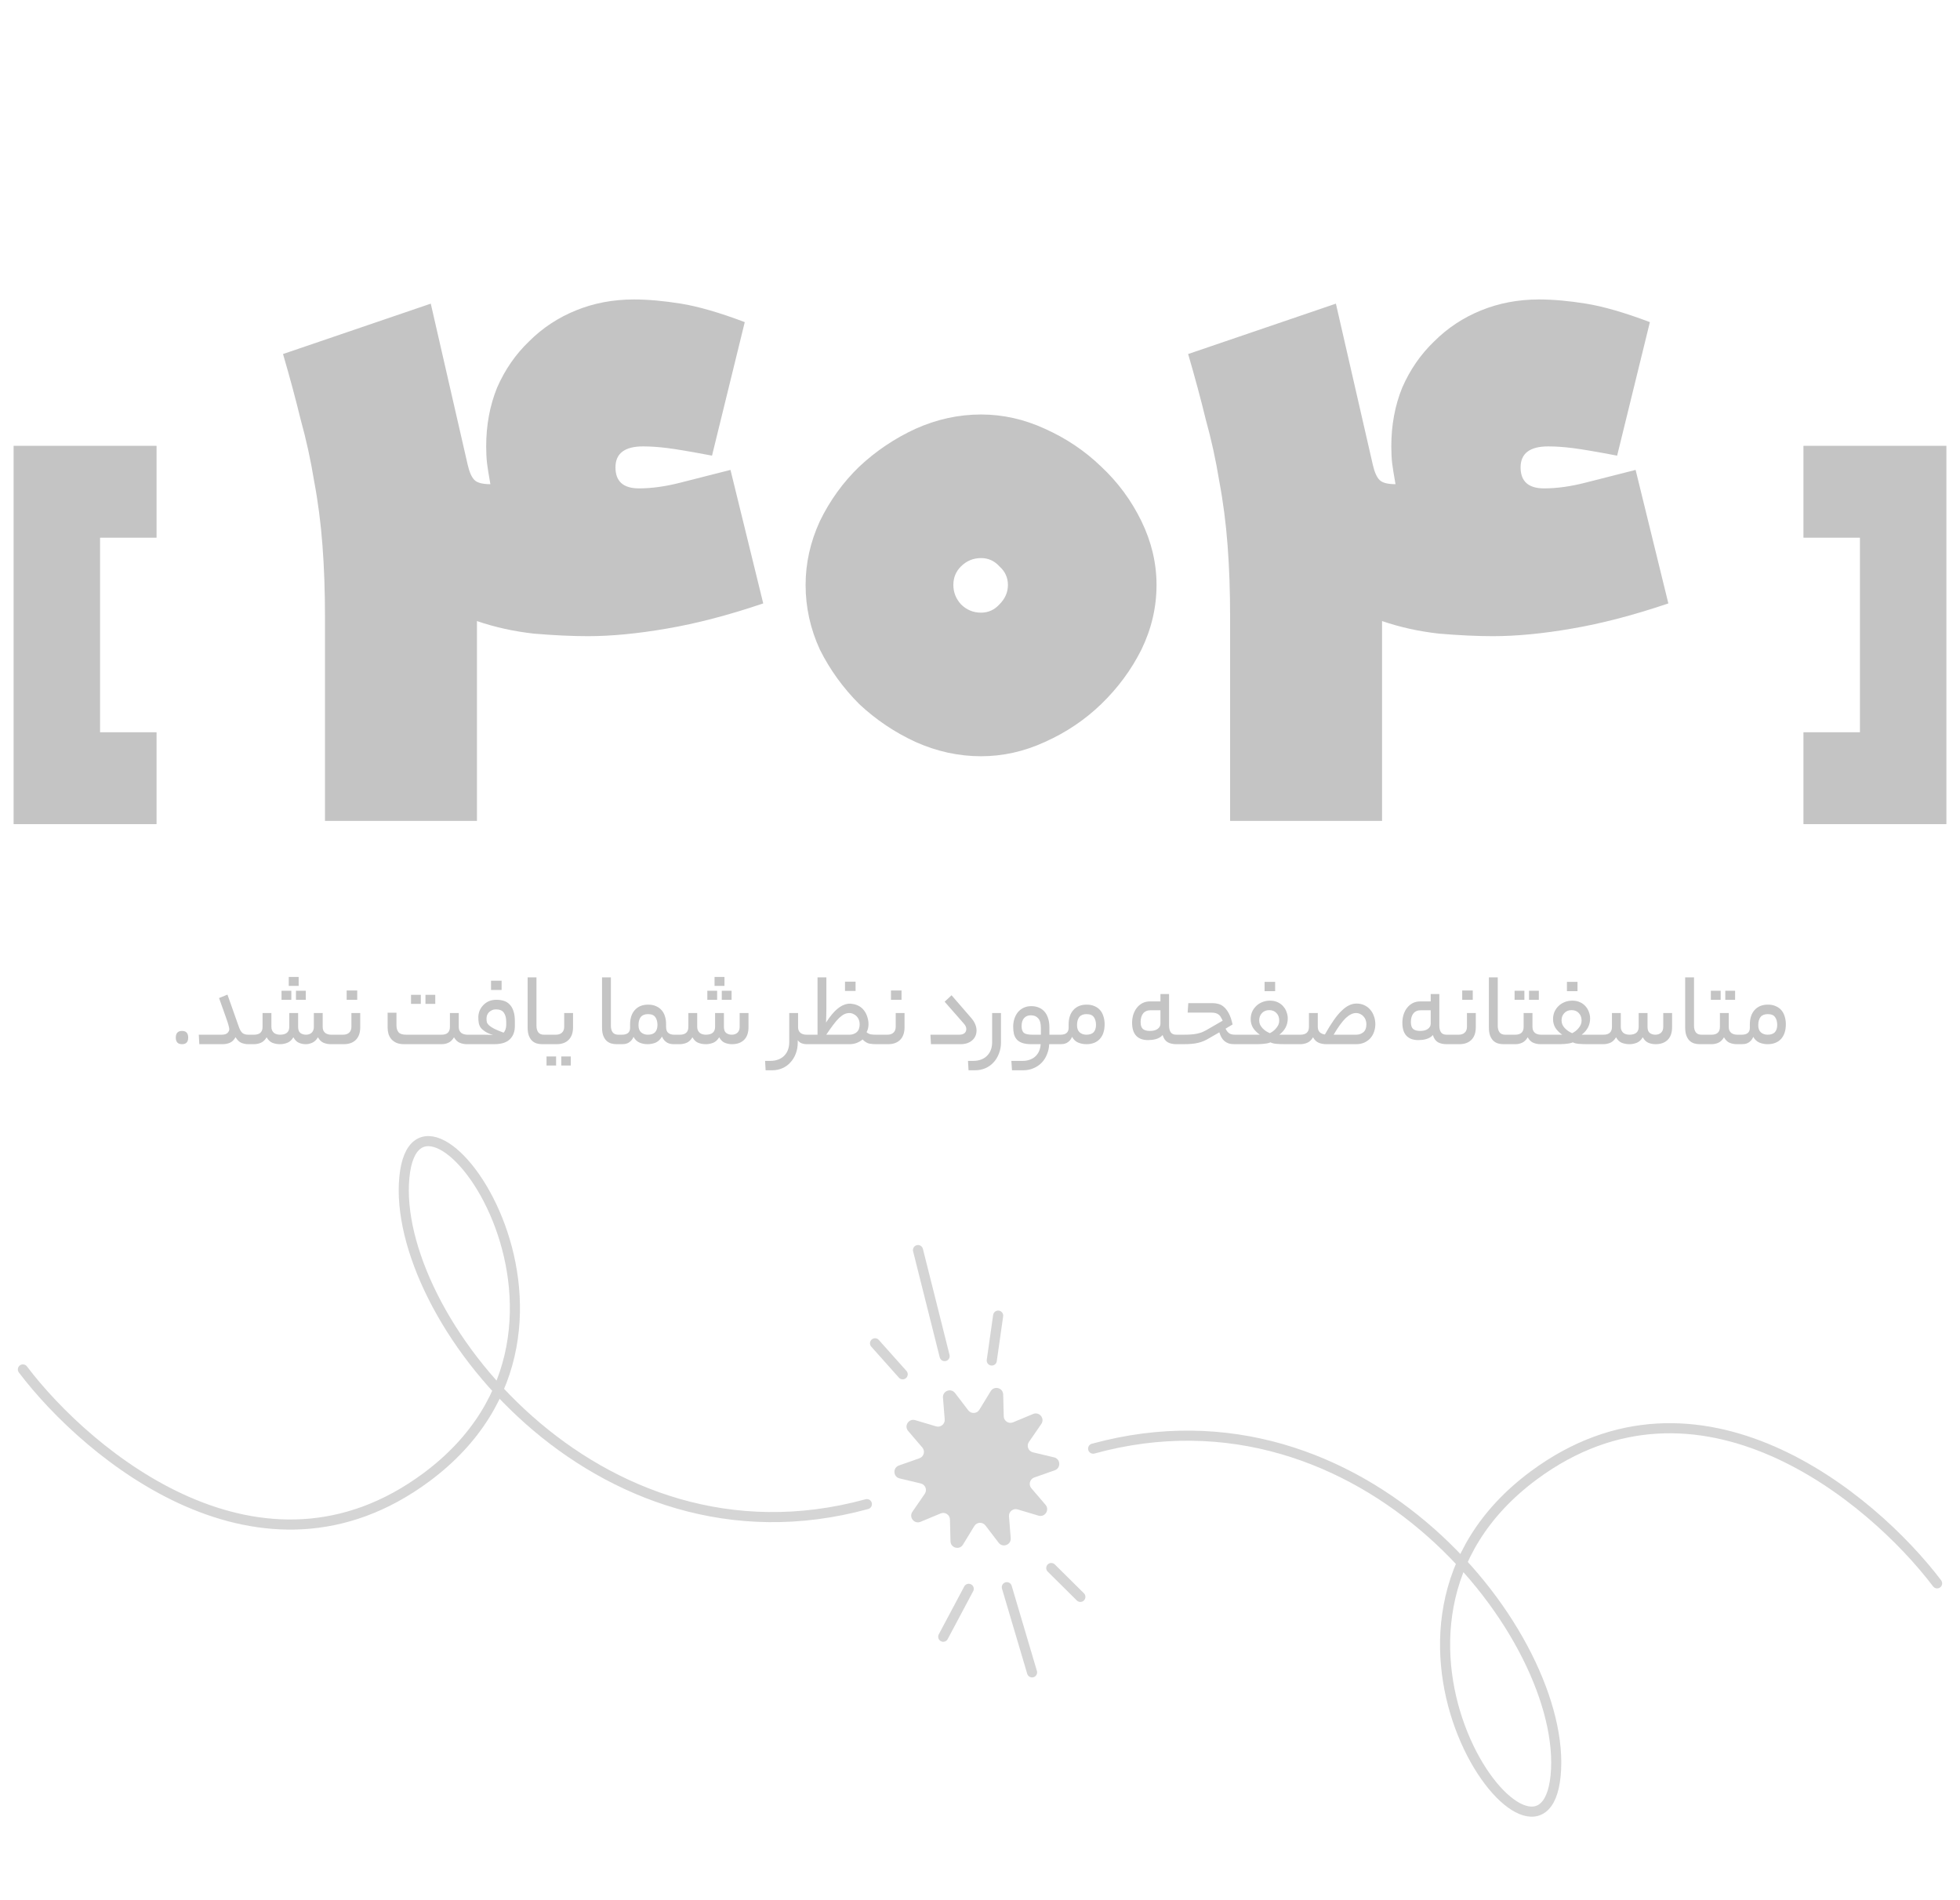 <svg width="582" height="564" viewBox="0 0 582 564" fill="none" xmlns="http://www.w3.org/2000/svg">
<path d="M54.057 310C52.82 310 52.201 309.349 52.201 308.048C52.201 306.725 52.82 306.064 54.057 306.064C55.273 306.064 55.881 306.725 55.881 308.048C55.881 309.349 55.273 310 54.057 310ZM65.781 307.184C66.634 307.184 67.231 307.003 67.573 306.64C67.914 306.277 68.085 305.925 68.085 305.584C68.085 305.392 68.042 305.136 67.957 304.816C67.892 304.496 67.754 304.005 67.54 303.344C67.327 302.683 67.018 301.797 66.612 300.688C66.207 299.557 65.684 298.096 65.044 296.304L67.54 295.28L70.9 304.784C71.199 305.659 71.551 306.277 71.957 306.64C72.362 307.003 72.959 307.184 73.749 307.184H74.165C74.634 307.184 74.868 307.643 74.868 308.56C74.868 309.52 74.634 310 74.165 310H73.749C73.044 310 72.362 309.872 71.701 309.616C71.061 309.36 70.474 308.795 69.941 307.92C69.493 308.731 68.927 309.285 68.245 309.584C67.583 309.861 66.858 310 66.069 310H59.188L59.029 307.184H65.781ZM75.436 307.184C77.122 307.184 77.964 306.405 77.964 304.848V300.752H80.588V304.848C80.588 305.275 80.663 305.637 80.812 305.936C80.962 306.235 81.154 306.48 81.388 306.672C81.623 306.843 81.89 306.971 82.188 307.056C82.508 307.141 82.828 307.184 83.148 307.184C84.983 307.184 85.9 306.405 85.9 304.848V300.752H88.524V304.848C88.524 305.723 88.748 306.331 89.196 306.672C89.666 307.013 90.21 307.184 90.828 307.184C91.575 307.184 92.151 306.981 92.556 306.576C92.983 306.171 93.196 305.595 93.196 304.848V300.752H95.82V304.848C95.82 305.275 95.884 305.637 96.012 305.936C96.162 306.235 96.354 306.48 96.588 306.672C96.823 306.843 97.09 306.971 97.388 307.056C97.687 307.141 97.986 307.184 98.284 307.184H98.956C99.426 307.184 99.66 307.643 99.66 308.56C99.66 309.52 99.426 310 98.956 310H98.284C97.495 310 96.759 309.861 96.076 309.584C95.415 309.307 94.86 308.763 94.412 307.952C93.922 308.763 93.346 309.307 92.684 309.584C92.044 309.861 91.426 310 90.828 310C90.082 310 89.388 309.861 88.748 309.584C88.108 309.307 87.564 308.763 87.116 307.952C86.626 308.763 86.028 309.307 85.324 309.584C84.62 309.861 83.895 310 83.148 310C82.338 310 81.58 309.861 80.876 309.584C80.194 309.307 79.628 308.763 79.18 307.952C78.69 308.763 78.114 309.307 77.452 309.584C76.791 309.861 76.087 310 75.34 310H74.156C73.879 310 73.698 309.893 73.612 309.68C73.506 309.445 73.452 309.104 73.452 308.656C73.452 308.144 73.506 307.771 73.612 307.536C73.698 307.301 73.879 307.184 74.156 307.184H75.436ZM88.684 292.688H85.74V290.032H88.684V292.688ZM90.796 296.816H87.884V294.128H90.796V296.816ZM86.508 296.816H83.596V294.128H86.508V296.816ZM101.881 307.184C102.649 307.184 103.246 306.981 103.673 306.576C104.121 306.171 104.345 305.595 104.345 304.848V300.752H106.969V304.976C106.969 306.597 106.531 307.845 105.657 308.72C104.803 309.573 103.609 310 102.073 310H98.969C98.691 310 98.51 309.893 98.425 309.68C98.318 309.445 98.265 309.104 98.265 308.656C98.265 308.144 98.318 307.771 98.425 307.536C98.51 307.301 98.691 307.184 98.969 307.184H101.881ZM106.073 296.816H102.937V294.064H106.073V296.816ZM131.134 307.184C132.776 307.184 133.598 306.405 133.598 304.848V300.752H136.222V304.848C136.222 305.275 136.286 305.637 136.414 305.936C136.563 306.235 136.755 306.48 136.99 306.672C137.246 306.843 137.523 306.971 137.822 307.056C138.142 307.141 138.462 307.184 138.782 307.184H139.358C139.635 307.184 139.816 307.301 139.902 307.536C140.008 307.749 140.062 308.091 140.062 308.56C140.062 309.051 140.008 309.413 139.902 309.648C139.816 309.883 139.635 310 139.358 310H138.686C137.918 310 137.192 309.861 136.51 309.584C135.848 309.307 135.283 308.763 134.814 307.952C134.323 308.763 133.758 309.307 133.118 309.584C132.499 309.861 131.838 310 131.134 310H120.03C119.155 310 118.398 309.872 117.758 309.616C117.139 309.339 116.627 308.976 116.222 308.528C115.838 308.08 115.55 307.557 115.358 306.96C115.187 306.363 115.102 305.733 115.102 305.072V300.656H117.726V304.432C117.726 305.264 117.928 305.936 118.334 306.448C118.739 306.939 119.496 307.184 120.606 307.184H131.134ZM129.246 298.032H126.334V295.344H129.246V298.032ZM124.958 298.032H122.046V295.344H124.958V298.032ZM143.568 307.184C144.186 307.184 144.688 307.195 145.072 307.216C145.456 307.216 145.893 307.248 146.384 307.312C145.381 306.949 144.592 306.587 144.016 306.224C143.44 305.84 143.002 305.445 142.704 305.04C142.426 304.613 142.245 304.155 142.16 303.664C142.074 303.173 142.032 302.619 142.032 302C142.032 301.424 142.138 300.827 142.352 300.208C142.586 299.589 142.928 299.035 143.376 298.544C143.824 298.032 144.378 297.616 145.04 297.296C145.722 296.976 146.501 296.816 147.376 296.816C148.208 296.816 148.954 296.923 149.616 297.136C150.298 297.349 150.874 297.712 151.344 298.224C151.834 298.715 152.208 299.365 152.464 300.176C152.741 300.965 152.88 301.936 152.88 303.088V304.624C152.88 306.288 152.378 307.6 151.376 308.56C150.394 309.52 148.837 310 146.704 310H139.344C139.066 310 138.885 309.893 138.8 309.68C138.693 309.445 138.64 309.104 138.64 308.656C138.64 308.144 138.693 307.771 138.8 307.536C138.885 307.301 139.066 307.184 139.344 307.184H143.568ZM147.248 299.664C146.8 299.664 146.405 299.749 146.064 299.92C145.722 300.069 145.424 300.272 145.168 300.528C144.933 300.784 144.752 301.083 144.624 301.424C144.517 301.744 144.464 302.075 144.464 302.416C144.464 302.779 144.496 303.12 144.56 303.44C144.645 303.739 144.848 304.048 145.168 304.368C145.509 304.688 146.021 305.029 146.704 305.392C147.386 305.733 148.325 306.128 149.52 306.576C149.776 306.341 149.968 306.021 150.096 305.616C150.245 305.211 150.32 304.773 150.32 304.304V303.344C150.32 302.213 150.085 301.317 149.616 300.656C149.168 299.995 148.378 299.664 147.248 299.664ZM148.944 293.904H145.808V291.152H148.944V293.904ZM161.027 310C160.451 310 159.897 309.925 159.363 309.776C158.83 309.605 158.361 309.328 157.955 308.944C157.571 308.56 157.262 308.059 157.027 307.44C156.793 306.8 156.675 306.011 156.675 305.072V290.16H159.299V304.496C159.299 305.307 159.47 305.957 159.811 306.448C160.174 306.939 160.739 307.184 161.507 307.184H162.147C162.617 307.184 162.851 307.643 162.851 308.56C162.851 309.52 162.617 310 162.147 310H161.027ZM165.068 307.184C165.836 307.184 166.434 306.981 166.86 306.576C167.308 306.171 167.532 305.595 167.532 304.848V300.752H170.156V304.976C170.156 306.597 169.719 307.845 168.844 308.72C167.991 309.573 166.796 310 165.26 310H162.156C161.879 310 161.698 309.893 161.612 309.68C161.506 309.445 161.452 309.104 161.452 308.656C161.452 308.144 161.506 307.771 161.612 307.536C161.698 307.301 161.879 307.184 162.156 307.184H165.068ZM169.484 316.336H166.668V313.648H169.484V316.336ZM165.132 316.336H162.284V313.648H165.132V316.336ZM183.121 310C182.545 310 181.99 309.925 181.457 309.776C180.924 309.605 180.454 309.328 180.049 308.944C179.665 308.56 179.356 308.059 179.121 307.44C178.886 306.8 178.769 306.011 178.769 305.072V290.16H181.393V304.496C181.393 305.307 181.564 305.957 181.905 306.448C182.268 306.939 182.833 307.184 183.601 307.184H184.241C184.71 307.184 184.945 307.643 184.945 308.56C184.945 309.52 184.71 310 184.241 310H183.121ZM184.666 307.184C186.287 307.184 187.098 306.501 187.098 305.136V304.144C187.098 302.331 187.567 300.901 188.506 299.856C189.466 298.789 190.789 298.256 192.474 298.256C193.349 298.256 194.117 298.405 194.778 298.704C195.439 298.981 195.994 299.376 196.442 299.888C196.89 300.379 197.221 300.976 197.434 301.68C197.669 302.384 197.786 303.152 197.786 303.984V304.816C197.786 305.712 198.01 306.331 198.458 306.672C198.927 307.013 199.471 307.184 200.09 307.184H200.602C200.879 307.184 201.061 307.301 201.146 307.536C201.253 307.749 201.306 308.091 201.306 308.56C201.306 309.051 201.253 309.413 201.146 309.648C201.061 309.883 200.879 310 200.602 310H200.09C199.77 310 199.439 309.968 199.098 309.904C198.778 309.84 198.469 309.733 198.17 309.584C197.871 309.413 197.583 309.189 197.306 308.912C197.029 308.613 196.783 308.229 196.57 307.76C195.994 308.677 195.333 309.285 194.586 309.584C193.839 309.861 193.071 310 192.282 310C191.429 310 190.629 309.84 189.882 309.52C189.135 309.179 188.549 308.613 188.122 307.824C187.93 308.272 187.695 308.645 187.418 308.944C187.141 309.221 186.853 309.445 186.554 309.616C186.255 309.765 185.935 309.872 185.594 309.936C185.274 309.979 184.965 310 184.666 310H184.25C183.973 310 183.791 309.893 183.706 309.68C183.599 309.445 183.546 309.104 183.546 308.656C183.546 308.144 183.599 307.771 183.706 307.536C183.791 307.301 183.973 307.184 184.25 307.184H184.666ZM195.226 304.272C195.226 303.333 195.013 302.565 194.586 301.968C194.181 301.371 193.455 301.072 192.41 301.072C191.45 301.072 190.735 301.36 190.266 301.936C189.818 302.512 189.594 303.323 189.594 304.368C189.594 305.307 189.85 306.011 190.362 306.48C190.895 306.949 191.567 307.184 192.378 307.184C193.338 307.184 194.053 306.939 194.522 306.448C194.991 305.936 195.226 305.211 195.226 304.272ZM201.874 307.184C203.559 307.184 204.402 306.405 204.402 304.848V300.752H207.026V304.848C207.026 305.275 207.1 305.637 207.25 305.936C207.399 306.235 207.591 306.48 207.826 306.672C208.06 306.843 208.327 306.971 208.626 307.056C208.946 307.141 209.266 307.184 209.586 307.184C211.42 307.184 212.338 306.405 212.338 304.848V300.752H214.962V304.848C214.962 305.723 215.186 306.331 215.634 306.672C216.103 307.013 216.647 307.184 217.266 307.184C217.991 307.184 218.567 306.981 218.994 306.576C219.42 306.171 219.634 305.595 219.634 304.848V300.752H222.258V304.976C222.258 306.597 221.82 307.845 220.946 308.72C220.071 309.573 218.876 310 217.362 310C216.615 310 215.9 309.861 215.218 309.584C214.556 309.307 214.002 308.763 213.554 307.952C213.063 308.763 212.466 309.307 211.762 309.584C211.058 309.861 210.332 310 209.586 310C208.775 310 208.018 309.861 207.314 309.584C206.631 309.307 206.066 308.763 205.618 307.952C205.127 308.763 204.551 309.307 203.89 309.584C203.228 309.861 202.524 310 201.778 310H200.594C200.316 310 200.135 309.893 200.05 309.68C199.943 309.445 199.89 309.104 199.89 308.656C199.89 308.144 199.943 307.771 200.05 307.536C200.135 307.301 200.316 307.184 200.594 307.184H201.874ZM215.122 292.688H212.178V290.032H215.122V292.688ZM217.234 296.816H214.322V294.128H217.234V296.816ZM212.946 296.816H210.034V294.128H212.946V296.816ZM236.881 309.488C236.881 310.683 236.689 311.781 236.305 312.784C235.921 313.808 235.388 314.683 234.705 315.408C234.044 316.155 233.244 316.731 232.305 317.136C231.388 317.541 230.385 317.744 229.297 317.744H227.345L227.185 314.96H228.657C229.681 314.96 230.556 314.8 231.281 314.48C231.985 314.181 232.561 313.776 233.009 313.264C233.479 312.752 233.82 312.165 234.033 311.504C234.247 310.864 234.353 310.192 234.353 309.488V300.752H236.977V304.944C236.977 305.648 237.201 306.203 237.649 306.608C238.119 306.992 238.727 307.184 239.473 307.184H239.825C240.295 307.184 240.529 307.643 240.529 308.56C240.529 309.52 240.295 310 239.825 310H239.473C239.004 310 238.535 309.915 238.065 309.744C237.596 309.573 237.201 309.264 236.881 308.816V309.488ZM242.757 290.16H245.381V299.504C245.381 300.208 245.37 300.891 245.349 301.552C245.349 302.213 245.327 302.885 245.285 303.568C246.458 301.755 247.567 300.411 248.613 299.536C249.658 298.661 250.714 298.149 251.781 298C252.293 297.936 252.783 297.957 253.253 298.064C253.957 298.171 254.597 298.395 255.173 298.736C255.749 299.077 256.229 299.515 256.613 300.048C257.018 300.581 257.327 301.2 257.541 301.904C257.775 302.587 257.892 303.312 257.892 304.08C257.892 304.955 257.701 305.744 257.317 306.448C257.722 306.789 258.149 307.003 258.597 307.088C259.066 307.152 259.578 307.184 260.133 307.184H260.581C261.05 307.184 261.285 307.643 261.285 308.56C261.285 309.52 261.05 310 260.581 310H260.133C259.514 310 258.863 309.947 258.181 309.84C257.498 309.712 256.815 309.296 256.133 308.592C255.642 309.019 255.066 309.36 254.405 309.616C253.765 309.872 253.018 310 252.165 310H239.812C239.535 310 239.354 309.893 239.268 309.68C239.162 309.445 239.108 309.104 239.108 308.656C239.108 308.144 239.162 307.771 239.268 307.536C239.354 307.301 239.535 307.184 239.812 307.184H242.757V290.16ZM255.269 304.08C255.269 303.632 255.194 303.205 255.045 302.8C254.895 302.395 254.682 302.043 254.405 301.744C254.127 301.445 253.797 301.211 253.413 301.04C253.05 300.848 252.634 300.752 252.165 300.752C251.674 300.752 251.183 300.869 250.693 301.104C250.223 301.339 249.711 301.712 249.157 302.224C248.623 302.736 248.047 303.408 247.429 304.24C246.81 305.051 246.117 306.032 245.349 307.184H252.261C253.071 307.184 253.775 306.939 254.373 306.448C254.97 305.936 255.269 305.147 255.269 304.08ZM254.053 294.192H250.917V291.44H254.053V294.192ZM263.506 307.184C264.274 307.184 264.871 306.981 265.298 306.576C265.746 306.171 265.97 305.595 265.97 304.848V300.752H268.594V304.976C268.594 306.597 268.156 307.845 267.282 308.72C266.428 309.573 265.234 310 263.698 310H260.594C260.316 310 260.135 309.893 260.05 309.68C259.943 309.445 259.89 309.104 259.89 308.656C259.89 308.144 259.943 307.771 260.05 307.536C260.135 307.301 260.316 307.184 260.594 307.184H263.506ZM267.698 296.816H264.562V294.064H267.698V296.816ZM288.375 302.192C288.929 302.832 289.335 303.472 289.591 304.112C289.847 304.731 289.975 305.339 289.975 305.936C289.975 306.512 289.868 307.045 289.655 307.536C289.441 308.027 289.132 308.453 288.727 308.816C288.343 309.179 287.852 309.467 287.255 309.68C286.657 309.893 285.975 310 285.207 310H276.439L276.279 307.184H284.823C285.505 307.184 286.028 307.035 286.391 306.736C286.753 306.416 286.935 306.011 286.935 305.52C286.935 304.965 286.689 304.421 286.199 303.888L280.503 297.392L282.551 295.472L288.375 302.192ZM297.227 309.488C297.227 310.683 297.025 311.781 296.619 312.784C296.235 313.808 295.702 314.683 295.019 315.408C294.337 316.155 293.526 316.731 292.587 317.136C291.649 317.541 290.635 317.744 289.547 317.744H287.595L287.435 314.96H288.907C289.931 314.96 290.806 314.8 291.531 314.48C292.235 314.181 292.811 313.776 293.259 313.264C293.729 312.752 294.07 312.165 294.283 311.504C294.497 310.864 294.603 310.192 294.603 309.488V300.752H297.227V309.488ZM303.64 314.96C304.515 314.96 305.283 314.821 305.944 314.544C306.605 314.288 307.149 313.936 307.576 313.488C308.024 313.04 308.365 312.517 308.6 311.92C308.835 311.323 308.973 310.683 309.016 310H306.296C305.208 310 304.312 309.883 303.608 309.648C302.904 309.413 302.349 309.072 301.944 308.624C301.539 308.176 301.251 307.632 301.08 306.992C300.931 306.331 300.856 305.595 300.856 304.784C300.856 303.973 300.973 303.205 301.208 302.48C301.443 301.733 301.784 301.083 302.232 300.528C302.68 299.973 303.235 299.536 303.896 299.216C304.579 298.875 305.368 298.704 306.264 298.704C306.968 298.704 307.64 298.821 308.28 299.056C308.941 299.291 309.517 299.664 310.008 300.176C310.499 300.667 310.883 301.317 311.16 302.128C311.459 302.939 311.608 303.92 311.608 305.072V307.184H314.456C314.712 307.184 314.883 307.301 314.968 307.536C315.075 307.749 315.128 308.091 315.128 308.56C315.128 309.051 315.075 309.413 314.968 309.648C314.883 309.883 314.712 310 314.456 310H311.544C311.501 311.045 311.288 312.037 310.904 312.976C310.541 313.915 310.029 314.736 309.368 315.44C308.707 316.144 307.907 316.699 306.968 317.104C306.029 317.531 304.984 317.744 303.832 317.744H300.504L300.312 314.96H303.64ZM303.352 304.624C303.352 305.541 303.565 306.203 303.992 306.608C304.44 306.992 305.293 307.184 306.552 307.184H309.08V305.2C309.08 303.856 308.813 302.896 308.28 302.32C307.768 301.723 307.043 301.424 306.104 301.424C305.229 301.424 304.547 301.712 304.056 302.288C303.587 302.843 303.352 303.621 303.352 304.624ZM314.885 307.184C316.506 307.184 317.317 306.501 317.317 305.136V304.144C317.317 302.331 317.786 300.901 318.725 299.856C319.685 298.789 321.007 298.256 322.693 298.256C323.567 298.256 324.335 298.405 324.997 298.704C325.658 298.981 326.213 299.376 326.661 299.888C327.109 300.4 327.439 301.019 327.653 301.744C327.887 302.448 328.005 303.227 328.005 304.08C328.005 305.957 327.525 307.419 326.565 308.464C325.605 309.488 324.282 310 322.597 310C321.743 310 320.922 309.84 320.133 309.52C319.365 309.179 318.767 308.613 318.341 307.824C318.149 308.272 317.914 308.645 317.637 308.944C317.359 309.221 317.071 309.445 316.773 309.616C316.474 309.765 316.154 309.872 315.813 309.936C315.493 309.979 315.183 310 314.885 310H314.469C314.191 310 314.01 309.893 313.925 309.68C313.818 309.445 313.765 309.104 313.765 308.656C313.765 308.144 313.818 307.771 313.925 307.536C314.01 307.301 314.191 307.184 314.469 307.184H314.885ZM325.445 304.272C325.445 303.333 325.231 302.565 324.805 301.968C324.399 301.371 323.674 301.072 322.629 301.072C321.669 301.072 320.954 301.36 320.485 301.936C320.037 302.512 319.813 303.323 319.813 304.368C319.813 305.307 320.069 306.011 320.581 306.48C321.114 306.949 321.786 307.184 322.597 307.184C323.557 307.184 324.271 306.939 324.741 306.448C325.21 305.936 325.445 305.211 325.445 304.272ZM341.446 306.064C342.448 306.064 343.216 305.861 343.75 305.456C344.304 305.051 344.582 304.539 344.582 303.92V299.92H341.702C340.699 299.92 339.942 300.24 339.43 300.88C338.939 301.52 338.694 302.363 338.694 303.408C338.694 304.389 338.918 305.083 339.366 305.488C339.835 305.872 340.528 306.064 341.446 306.064ZM347.142 304.496C347.142 305.307 347.302 305.957 347.622 306.448C347.942 306.939 348.507 307.184 349.318 307.184H349.958C350.235 307.184 350.416 307.301 350.502 307.536C350.608 307.749 350.662 308.091 350.662 308.56C350.662 309.051 350.608 309.413 350.502 309.648C350.416 309.883 350.235 310 349.958 310H349.318C348.294 310 347.43 309.808 346.726 309.424C346.043 309.019 345.542 308.304 345.222 307.28C344.966 307.6 344.656 307.856 344.294 308.048C343.952 308.24 343.59 308.389 343.206 308.496C342.822 308.603 342.427 308.677 342.022 308.72C341.616 308.763 341.243 308.784 340.902 308.784C339.366 308.784 338.192 308.357 337.382 307.504C336.571 306.651 336.166 305.36 336.166 303.632C336.166 302.843 336.272 302.075 336.486 301.328C336.72 300.56 337.062 299.877 337.51 299.28C337.958 298.683 338.512 298.203 339.174 297.84C339.856 297.477 340.646 297.296 341.542 297.296H344.582V295.12H347.142V304.496ZM363.921 305.392C364.262 306.075 364.635 306.544 365.041 306.8C365.467 307.056 366.022 307.184 366.705 307.184H368.689C368.966 307.184 369.147 307.301 369.233 307.536C369.339 307.749 369.393 308.091 369.393 308.56C369.393 309.051 369.339 309.413 369.233 309.648C369.147 309.883 368.966 310 368.689 310H366.545C365.841 310 365.243 309.915 364.753 309.744C364.262 309.552 363.846 309.307 363.505 309.008C363.163 308.688 362.875 308.315 362.641 307.888C362.427 307.461 362.235 306.992 362.065 306.48L359.185 308.144C358.63 308.485 358.086 308.773 357.553 309.008C357.019 309.243 356.443 309.435 355.825 309.584C355.227 309.733 354.566 309.84 353.841 309.904C353.115 309.968 352.283 310 351.345 310H349.969C349.691 310 349.51 309.893 349.425 309.68C349.318 309.445 349.265 309.104 349.265 308.656C349.265 308.144 349.318 307.771 349.425 307.536C349.51 307.301 349.691 307.184 349.969 307.184H351.441C352.251 307.184 352.966 307.163 353.585 307.12C354.225 307.077 354.811 307.003 355.345 306.896C355.878 306.789 356.379 306.651 356.849 306.48C357.318 306.288 357.798 306.053 358.289 305.776L363.057 303.024C362.886 302.64 362.715 302.309 362.545 302.032C362.395 301.733 362.193 301.477 361.937 301.264C361.681 301.051 361.371 300.891 361.009 300.784C360.646 300.677 360.187 300.624 359.633 300.624H352.657L352.849 297.808H360.017C360.593 297.808 361.169 297.883 361.745 298.032C362.342 298.181 362.897 298.48 363.409 298.928C363.942 299.376 364.433 300.016 364.881 300.848C365.329 301.68 365.702 302.779 366.001 304.144L363.921 305.392ZM374.096 307.184C373.2 306.544 372.517 305.851 372.048 305.104C371.6 304.336 371.376 303.483 371.376 302.544C371.376 301.84 371.504 301.157 371.76 300.496C372.037 299.835 372.421 299.259 372.911 298.768C373.402 298.256 374 297.851 374.704 297.552C375.429 297.232 376.229 297.072 377.104 297.072C377.978 297.072 378.746 297.232 379.408 297.552C380.069 297.851 380.613 298.256 381.04 298.768C381.488 299.259 381.818 299.824 382.032 300.464C382.266 301.083 382.384 301.712 382.384 302.352C382.384 304.293 381.552 305.904 379.888 307.184H385.072C385.541 307.184 385.776 307.643 385.776 308.56C385.776 309.52 385.541 310 385.072 310H381.68C380.698 310 379.824 309.968 379.056 309.904C378.288 309.84 377.69 309.691 377.264 309.456C376.965 309.584 376.592 309.691 376.144 309.776C375.717 309.84 375.269 309.893 374.8 309.936C374.352 309.957 373.904 309.979 373.456 310C373.029 310 372.666 310 372.368 310H368.688C368.41 310 368.229 309.893 368.143 309.68C368.037 309.445 367.983 309.104 367.983 308.656C367.983 308.144 368.037 307.771 368.143 307.536C368.229 307.301 368.41 307.184 368.688 307.184H374.096ZM376.88 299.888C375.984 299.888 375.258 300.187 374.704 300.784C374.17 301.36 373.904 302.075 373.904 302.928C373.904 303.376 373.989 303.803 374.16 304.208C374.352 304.592 374.597 304.944 374.896 305.264C375.216 305.584 375.557 305.872 375.92 306.128C376.304 306.363 376.688 306.565 377.072 306.736C377.392 306.565 377.712 306.363 378.032 306.128C378.373 305.872 378.672 305.584 378.928 305.264C379.205 304.944 379.429 304.603 379.6 304.24C379.77 303.856 379.856 303.44 379.856 302.992C379.856 302.075 379.578 301.328 379.024 300.752C378.49 300.176 377.776 299.888 376.88 299.888ZM378.64 294.256H375.504V291.504H378.64V294.256ZM393.415 307.12C394.332 305.477 395.196 304.08 396.007 302.928C396.817 301.755 397.607 300.805 398.375 300.08C399.143 299.333 399.889 298.789 400.615 298.448C401.34 298.107 402.076 297.936 402.823 297.936C403.655 297.936 404.412 298.096 405.095 298.416C405.799 298.736 406.385 299.173 406.855 299.728C407.345 300.283 407.719 300.933 407.975 301.68C408.252 302.427 408.391 303.227 408.391 304.08C408.391 304.805 408.273 305.52 408.039 306.224C407.825 306.928 407.473 307.568 406.983 308.144C406.513 308.699 405.916 309.147 405.191 309.488C404.465 309.829 403.612 310 402.631 310H393.863C393.052 310 392.295 309.861 391.591 309.584C390.908 309.307 390.343 308.763 389.895 307.952C389.404 308.763 388.828 309.307 388.167 309.584C387.505 309.861 386.801 310 386.055 310H385.062C384.785 310 384.604 309.893 384.518 309.68C384.412 309.445 384.358 309.104 384.358 308.656C384.358 308.144 384.412 307.771 384.518 307.536C384.604 307.301 384.785 307.184 385.062 307.184H386.118C387.825 307.184 388.679 306.405 388.679 304.848V300.752H391.303V304.848C391.303 305.531 391.495 306.064 391.879 306.448C392.284 306.811 392.796 307.035 393.415 307.12ZM405.735 304.08C405.735 303.632 405.66 303.205 405.511 302.8C405.361 302.395 405.148 302.043 404.871 301.744C404.615 301.445 404.295 301.211 403.911 301.04C403.527 300.848 403.1 300.752 402.631 300.752C401.671 300.752 400.657 301.253 399.591 302.256C398.545 303.259 397.351 304.901 396.007 307.184H402.727C403.537 307.184 404.241 306.939 404.839 306.448C405.436 305.936 405.735 305.147 405.735 304.08ZM421.696 306.064C422.698 306.064 423.466 305.861 424 305.456C424.554 305.051 424.832 304.539 424.832 303.92V299.92H421.952C420.949 299.92 420.192 300.24 419.68 300.88C419.189 301.52 418.944 302.363 418.944 303.408C418.944 304.389 419.168 305.083 419.616 305.488C420.085 305.872 420.778 306.064 421.696 306.064ZM427.392 304.496C427.392 305.307 427.552 305.957 427.872 306.448C428.192 306.939 428.757 307.184 429.568 307.184H430.208C430.485 307.184 430.666 307.301 430.752 307.536C430.858 307.749 430.912 308.091 430.912 308.56C430.912 309.051 430.858 309.413 430.752 309.648C430.666 309.883 430.485 310 430.208 310H429.568C428.544 310 427.68 309.808 426.976 309.424C426.293 309.019 425.792 308.304 425.472 307.28C425.216 307.6 424.906 307.856 424.544 308.048C424.202 308.24 423.84 308.389 423.456 308.496C423.072 308.603 422.677 308.677 422.272 308.72C421.866 308.763 421.493 308.784 421.152 308.784C419.616 308.784 418.442 308.357 417.632 307.504C416.821 306.651 416.416 305.36 416.416 303.632C416.416 302.843 416.522 302.075 416.736 301.328C416.97 300.56 417.312 299.877 417.76 299.28C418.208 298.683 418.762 298.203 419.424 297.84C420.106 297.477 420.896 297.296 421.792 297.296H424.832V295.12H427.392V304.496ZM433.131 307.184C433.899 307.184 434.496 306.981 434.923 306.576C435.371 306.171 435.595 305.595 435.595 304.848V300.752H438.219V304.976C438.219 306.597 437.781 307.845 436.907 308.72C436.053 309.573 434.859 310 433.323 310H430.219C429.941 310 429.76 309.893 429.675 309.68C429.568 309.445 429.515 309.104 429.515 308.656C429.515 308.144 429.568 307.771 429.675 307.536C429.76 307.301 429.941 307.184 430.219 307.184H433.131ZM437.323 296.816H434.187V294.064H437.323V296.816ZM446.465 310C445.889 310 445.334 309.925 444.801 309.776C444.267 309.605 443.798 309.328 443.393 308.944C443.009 308.56 442.699 308.059 442.465 307.44C442.23 306.8 442.113 306.011 442.113 305.072V290.16H444.737V304.496C444.737 305.307 444.907 305.957 445.249 306.448C445.611 306.939 446.177 307.184 446.945 307.184H447.585C448.054 307.184 448.289 307.643 448.289 308.56C448.289 309.52 448.054 310 447.585 310H446.465ZM449.93 307.184C451.594 307.184 452.426 306.405 452.426 304.848V300.752H455.05V304.848C455.05 305.275 455.114 305.637 455.242 305.936C455.391 306.235 455.583 306.48 455.818 306.672C456.052 306.843 456.319 306.971 456.618 307.056C456.938 307.141 457.258 307.184 457.578 307.184H458.474C458.964 307.184 459.21 307.643 459.21 308.56C459.21 309.52 458.964 310 458.474 310H457.482C456.714 310 455.988 309.861 455.306 309.584C454.644 309.307 454.09 308.763 453.642 307.952C453.151 308.763 452.586 309.307 451.946 309.584C451.327 309.861 450.655 310 449.93 310H447.594C447.316 310 447.135 309.893 447.05 309.68C446.943 309.445 446.89 309.104 446.89 308.656C446.89 308.144 446.943 307.771 447.05 307.536C447.135 307.301 447.316 307.184 447.594 307.184H449.93ZM456.938 296.816H454.026V294.128H456.938V296.816ZM452.65 296.816H449.738V294.128H452.65V296.816ZM463.877 307.184C462.981 306.544 462.298 305.851 461.829 305.104C461.381 304.336 461.157 303.483 461.157 302.544C461.157 301.84 461.285 301.157 461.541 300.496C461.818 299.835 462.202 299.259 462.693 298.768C463.183 298.256 463.781 297.851 464.485 297.552C465.21 297.232 466.01 297.072 466.885 297.072C467.759 297.072 468.527 297.232 469.189 297.552C469.85 297.851 470.394 298.256 470.821 298.768C471.269 299.259 471.599 299.824 471.813 300.464C472.047 301.083 472.165 301.712 472.165 302.352C472.165 304.293 471.333 305.904 469.669 307.184H474.853C475.322 307.184 475.557 307.643 475.557 308.56C475.557 309.52 475.322 310 474.853 310H471.461C470.479 310 469.605 309.968 468.837 309.904C468.069 309.84 467.471 309.691 467.045 309.456C466.746 309.584 466.373 309.691 465.925 309.776C465.498 309.84 465.05 309.893 464.581 309.936C464.133 309.957 463.685 309.979 463.237 310C462.81 310 462.447 310 462.149 310H458.469C458.191 310 458.01 309.893 457.925 309.68C457.818 309.445 457.765 309.104 457.765 308.656C457.765 308.144 457.818 307.771 457.925 307.536C458.01 307.301 458.191 307.184 458.469 307.184H463.877ZM466.661 299.888C465.765 299.888 465.039 300.187 464.485 300.784C463.951 301.36 463.685 302.075 463.685 302.928C463.685 303.376 463.77 303.803 463.941 304.208C464.133 304.592 464.378 304.944 464.677 305.264C464.997 305.584 465.338 305.872 465.701 306.128C466.085 306.363 466.469 306.565 466.853 306.736C467.173 306.565 467.493 306.363 467.813 306.128C468.154 305.872 468.453 305.584 468.709 305.264C468.986 304.944 469.21 304.603 469.381 304.24C469.551 303.856 469.637 303.44 469.637 302.992C469.637 302.075 469.359 301.328 468.805 300.752C468.271 300.176 467.557 299.888 466.661 299.888ZM468.421 294.256H465.285V291.504H468.421V294.256ZM476.124 307.184C477.809 307.184 478.652 306.405 478.652 304.848V300.752H481.276V304.848C481.276 305.275 481.35 305.637 481.5 305.936C481.649 306.235 481.841 306.48 482.076 306.672C482.31 306.843 482.577 306.971 482.876 307.056C483.196 307.141 483.516 307.184 483.836 307.184C485.67 307.184 486.588 306.405 486.588 304.848V300.752H489.212V304.848C489.212 305.723 489.436 306.331 489.884 306.672C490.353 307.013 490.897 307.184 491.516 307.184C492.241 307.184 492.817 306.981 493.244 306.576C493.67 306.171 493.884 305.595 493.884 304.848V300.752H496.508V304.976C496.508 306.597 496.07 307.845 495.196 308.72C494.321 309.573 493.126 310 491.612 310C490.865 310 490.15 309.861 489.468 309.584C488.806 309.307 488.252 308.763 487.804 307.952C487.313 308.763 486.716 309.307 486.012 309.584C485.308 309.861 484.582 310 483.836 310C483.025 310 482.268 309.861 481.564 309.584C480.881 309.307 480.316 308.763 479.868 307.952C479.377 308.763 478.801 309.307 478.14 309.584C477.478 309.861 476.774 310 476.028 310H474.844C474.566 310 474.385 309.893 474.3 309.68C474.193 309.445 474.14 309.104 474.14 308.656C474.14 308.144 474.193 307.771 474.3 307.536C474.385 307.301 474.566 307.184 474.844 307.184H476.124ZM504.746 310C504.17 310 503.615 309.925 503.082 309.776C502.549 309.605 502.079 309.328 501.674 308.944C501.29 308.56 500.981 308.059 500.746 307.44C500.511 306.8 500.394 306.011 500.394 305.072V290.16H503.018V304.496C503.018 305.307 503.189 305.957 503.53 306.448C503.893 306.939 504.458 307.184 505.226 307.184H505.866C506.335 307.184 506.57 307.643 506.57 308.56C506.57 309.52 506.335 310 505.866 310H504.746ZM508.211 307.184C509.875 307.184 510.707 306.405 510.707 304.848V300.752H513.331V304.848C513.331 305.275 513.395 305.637 513.523 305.936C513.672 306.235 513.864 306.48 514.099 306.672C514.334 306.843 514.6 306.971 514.899 307.056C515.219 307.141 515.539 307.184 515.859 307.184H516.755C517.246 307.184 517.491 307.643 517.491 308.56C517.491 309.52 517.246 310 516.755 310H515.763C514.995 310 514.27 309.861 513.587 309.584C512.926 309.307 512.371 308.763 511.923 307.952C511.432 308.763 510.867 309.307 510.227 309.584C509.608 309.861 508.936 310 508.211 310H505.875C505.598 310 505.416 309.893 505.331 309.68C505.224 309.445 505.171 309.104 505.171 308.656C505.171 308.144 505.224 307.771 505.331 307.536C505.416 307.301 505.598 307.184 505.875 307.184H508.211ZM515.219 296.816H512.307V294.128H515.219V296.816ZM510.931 296.816H508.019V294.128H510.931V296.816ZM517.166 307.184C518.787 307.184 519.598 306.501 519.598 305.136V304.144C519.598 302.331 520.067 300.901 521.006 299.856C521.966 298.789 523.289 298.256 524.974 298.256C525.849 298.256 526.617 298.405 527.278 298.704C527.939 298.981 528.494 299.376 528.942 299.888C529.39 300.4 529.721 301.019 529.934 301.744C530.169 302.448 530.286 303.227 530.286 304.08C530.286 305.957 529.806 307.419 528.846 308.464C527.886 309.488 526.563 310 524.878 310C524.025 310 523.203 309.84 522.414 309.52C521.646 309.179 521.049 308.613 520.622 307.824C520.43 308.272 520.195 308.645 519.918 308.944C519.641 309.221 519.353 309.445 519.054 309.616C518.755 309.765 518.435 309.872 518.094 309.936C517.774 309.979 517.465 310 517.166 310H516.75C516.473 310 516.291 309.893 516.206 309.68C516.099 309.445 516.046 309.104 516.046 308.656C516.046 308.144 516.099 307.771 516.206 307.536C516.291 307.301 516.473 307.184 516.75 307.184H517.166ZM527.726 304.272C527.726 303.333 527.513 302.565 527.086 301.968C526.681 301.371 525.955 301.072 524.91 301.072C523.95 301.072 523.235 301.36 522.766 301.936C522.318 302.512 522.094 303.323 522.094 304.368C522.094 305.307 522.35 306.011 522.862 306.48C523.395 306.949 524.067 307.184 524.878 307.184C525.838 307.184 526.553 306.939 527.022 306.448C527.491 305.936 527.726 305.211 527.726 304.272Z" fill="#C4C4C4"/>
<path d="M145.613 143.746C145.115 140.92 144.782 138.843 144.616 137.513C144.45 136.018 144.367 134.356 144.367 132.527C144.367 126.212 145.447 120.395 147.608 115.077C149.934 109.759 153.092 105.189 157.081 101.366C161.069 97.377 165.723 94.303 171.041 92.142C176.359 89.982 182.093 88.902 188.242 88.902C192.397 88.902 197.05 89.317 202.202 90.148C207.354 90.979 213.67 92.807 221.148 95.632L211.426 135.27C205.277 134.106 200.873 133.358 198.214 133.026C195.554 132.694 193.145 132.527 190.984 132.527C185.5 132.527 182.758 134.605 182.758 138.76C182.758 142.915 185.084 144.992 189.738 144.992C193.56 144.992 197.715 144.41 202.202 143.247C206.689 142.084 211.592 140.837 216.91 139.508L226.633 179.145C216.329 182.635 206.773 185.128 197.964 186.623C189.322 188.119 181.511 188.867 174.531 188.867C169.878 188.867 164.559 188.618 158.576 188.119C152.593 187.454 146.943 186.208 141.625 184.38V243.711H96.503V183.383C96.503 175.572 96.254 168.425 95.755 161.944C95.257 155.296 94.426 148.898 93.262 142.748C92.265 136.599 90.936 130.533 89.274 124.55C87.778 118.401 86.033 111.919 84.039 105.106L127.914 90.148L138.882 138.012C139.381 140.172 140.046 141.668 140.877 142.499C141.708 143.33 143.287 143.746 145.613 143.746ZM291.316 123.054C297.797 123.054 304.113 124.467 310.262 127.292C316.577 130.118 322.145 133.857 326.964 138.51C331.95 143.164 335.939 148.565 338.93 154.714C341.922 160.863 343.417 167.179 343.417 173.66C343.417 180.308 341.922 186.707 338.93 192.856C335.939 198.839 331.95 204.24 326.964 209.06C322.145 213.713 316.577 217.452 310.262 220.278C304.113 223.103 297.797 224.516 291.316 224.516C284.668 224.516 278.186 223.103 271.871 220.278C265.722 217.452 260.154 213.713 255.169 209.06C250.349 204.24 246.443 198.839 243.452 192.856C240.627 186.707 239.214 180.308 239.214 173.66C239.214 167.179 240.627 160.863 243.452 154.714C246.443 148.565 250.349 143.164 255.169 138.51C260.154 133.857 265.722 130.118 271.871 127.292C278.186 124.467 284.668 123.054 291.316 123.054ZM291.316 181.887C293.476 181.887 295.304 181.056 296.8 179.394C298.462 177.732 299.293 175.821 299.293 173.66C299.293 171.5 298.462 169.672 296.8 168.176C295.304 166.514 293.476 165.683 291.316 165.683C288.989 165.683 286.995 166.514 285.333 168.176C283.837 169.672 283.089 171.5 283.089 173.66C283.089 175.821 283.837 177.732 285.333 179.394C286.995 181.056 288.989 181.887 291.316 181.887ZM414.379 143.746C413.881 140.92 413.548 138.843 413.382 137.513C413.216 136.018 413.133 134.356 413.133 132.527C413.133 126.212 414.213 120.395 416.374 115.077C418.7 109.759 421.858 105.189 425.847 101.366C429.835 97.377 434.489 94.303 439.807 92.142C445.125 89.982 450.859 88.902 457.008 88.902C461.163 88.902 465.816 89.317 470.968 90.148C476.12 90.979 482.436 92.807 489.914 95.632L480.192 135.27C474.043 134.106 469.639 133.358 466.98 133.026C464.321 132.694 461.911 132.527 459.75 132.527C454.266 132.527 451.524 134.605 451.524 138.76C451.524 142.915 453.85 144.992 458.504 144.992C462.326 144.992 466.481 144.41 470.968 143.247C475.456 142.084 480.358 140.837 485.676 139.508L495.399 179.145C485.095 182.635 475.539 185.128 466.73 186.623C458.088 188.119 450.277 188.867 443.297 188.867C438.644 188.867 433.325 188.618 427.342 188.119C421.36 187.454 415.709 186.208 410.391 184.38V243.711H365.269V183.383C365.269 175.572 365.02 168.425 364.521 161.944C364.023 155.296 363.192 148.898 362.028 142.748C361.031 136.599 359.702 130.533 358.04 124.55C356.544 118.401 354.799 111.919 352.805 105.106L396.68 90.148L407.649 138.012C408.147 140.172 408.812 141.668 409.643 142.499C410.474 143.33 412.053 143.746 414.379 143.746Z" fill="#C4C4C4"/>
<path d="M535.513 132.358H577.959V244.672H535.513V217.396H552.288V159.634H535.513V132.358Z" fill="#C4C4C4"/>
<path d="M46.487 132.358H4.041V244.672H46.487V217.396H29.712V159.634H46.487V132.358Z" fill="#C4C4C4"/>
<g opacity="0.2">
<path d="M312.162 465.521L320.8 474.081" stroke="#2D2D2D" stroke-width="3" stroke-linecap="round"/>
<path d="M298.967 471.21L306.46 496.497" stroke="#2D2D2D" stroke-width="3" stroke-linecap="round"/>
<path d="M287.648 471.692L280.081 485.913" stroke="#2D2D2D" stroke-width="3" stroke-linecap="round"/>
<path d="M294.494 403.907L296.39 390.587" stroke="#2D2D2D" stroke-width="3" stroke-linecap="round"/>
<path d="M268.042 408.005L259.835 398.803" stroke="#2D2D2D" stroke-width="3" stroke-linecap="round"/>
<path d="M280.497 402.599L272.588 371.126" stroke="#2D2D2D" stroke-width="3" stroke-linecap="round"/>
<path d="M294.181 413.008C295.22 411.306 297.838 412.007 297.887 414.001L298.047 420.465C298.081 421.87 299.516 422.802 300.814 422.262L306.784 419.779C308.626 419.013 310.331 421.119 309.199 422.761L305.529 428.084C304.731 429.242 305.344 430.839 306.711 431.165L313.001 432.665C314.941 433.128 315.083 435.834 313.202 436.497L307.103 438.647C305.778 439.114 305.335 440.767 306.249 441.834L310.456 446.745C311.754 448.259 310.278 450.532 308.366 449.963L302.169 448.117C300.822 447.716 299.492 448.793 299.605 450.194L300.121 456.639C300.281 458.627 297.751 459.598 296.539 458.014L292.611 452.878C291.757 451.762 290.048 451.852 289.315 453.051L285.945 458.57C284.905 460.272 282.288 459.57 282.238 457.577L282.079 451.112C282.044 449.707 280.609 448.775 279.311 449.315L273.341 451.798C271.499 452.564 269.794 450.458 270.926 448.816L274.597 443.493C275.394 442.336 274.781 440.738 273.414 440.412L267.124 438.912C265.184 438.449 265.042 435.743 266.923 435.08L273.022 432.931C274.348 432.464 274.79 430.811 273.876 429.743L269.669 424.833C268.372 423.318 269.848 421.045 271.759 421.615L277.956 423.46C279.303 423.862 280.633 422.785 280.521 421.384L280.004 414.938C279.844 412.95 282.374 411.979 283.586 413.563L287.515 418.699C288.369 419.815 290.078 419.726 290.81 418.526L294.181 413.008Z" fill="#2D2D2D"/>
<path d="M6.798 406.561C26.338 432.318 77.639 474.794 126.521 438.641C187.625 393.449 123.964 308.87 120.069 349.531C116.173 390.191 176.828 468.65 257.408 446.55" stroke="#2D2D2D" stroke-width="3" stroke-linecap="round"/>
<path d="M575.202 470.064C555.662 444.307 504.361 401.831 455.479 437.984C394.375 483.176 458.036 567.755 461.931 527.094C465.827 486.434 405.172 407.975 324.592 430.075" stroke="#2D2D2D" stroke-width="3" stroke-linecap="round"/>
</g>
</svg>
